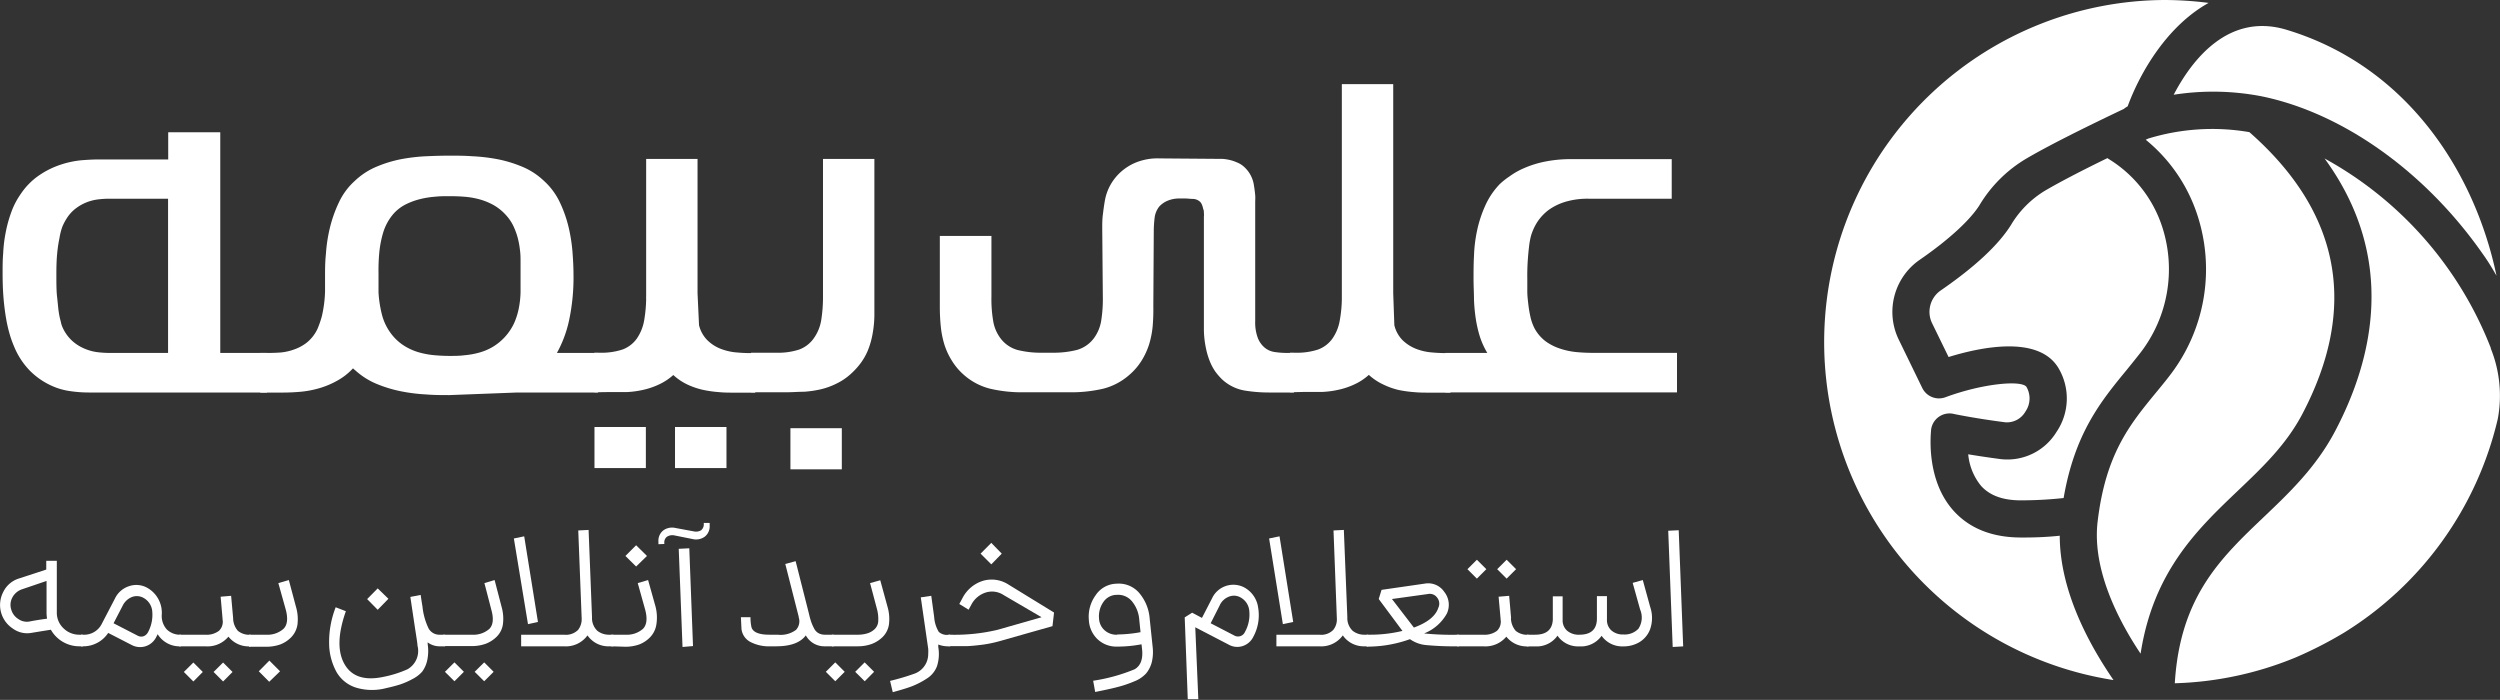 <svg xmlns="http://www.w3.org/2000/svg" viewBox="0 0 336.18 94.11"><rect x="0" y="0" width="336.18" height="94.11" fill="#333333" stroke="none"/><defs><style>.cls-1{fill:#fff;}</style></defs><g id="Layer_2" data-name="Layer 2"><g id="Layer_1-2" data-name="Layer 1"><path class="cls-1" d="M334.94,46.86a17,17,0,0,1,.94,9.48v0a46.14,46.14,0,0,1-20.71,28.76,53.94,53.94,0,0,1-6.45,3.3,45.92,45.92,0,0,1-16.27,3.48c.7-11.62,6.16-16.82,11.92-22.31,3.47-3.3,7.06-6.72,9.62-11.56,5.13-9.72,8.38-23.31-1.4-36.7a49.61,49.61,0,0,1,22.36,25.5Z"/><path class="cls-1" d="M297,.39c-5.53,3.07-9.18,9.25-10.89,13.91a2.76,2.76,0,0,0-.5.34c-6,2.85-10.4,5.09-13.08,6.66a18.06,18.06,0,0,0-6.35,6.3c-1.26,2-4.13,4.65-8.08,7.37a8.52,8.52,0,0,0-2.8,10.64l3.19,6.56a2.5,2.5,0,0,0,3.11,1.25c5.06-1.88,10.31-2.33,10.91-1.38a3.1,3.1,0,0,1-.15,3.31,2.87,2.87,0,0,1-2.68,1.44c-4-.51-7-1.13-7-1.14a2.5,2.5,0,0,0-3,2.12c0,.27-.82,6.63,3,10.89,2.15,2.4,5.22,3.62,9.1,3.62h.4q2.52,0,4.8-.24c0,7.52,4.06,14.8,7.23,19.41A46,46,0,0,1,291.1,0,48.08,48.08,0,0,1,297,.39Z"/><path class="cls-1" d="M335.71,37.07c-.58-1-1.18-2-1.82-2.88-7.72-11.08-18.84-19-29.77-21.24a34.29,34.29,0,0,0-11.82-.21c2.43-4.65,7.36-11.13,15.23-8.72C323.73,8.94,332.8,23.17,335.71,37.07Z"/><path class="cls-1" d="M287.84,47.42c-.61.78-1.22,1.54-1.84,2.3-3.44,4.18-7,8.51-8.5,17.25a52.62,52.62,0,0,1-5.4.31c-2.6.06-4.46-.58-5.69-1.93a7.82,7.82,0,0,1-1.74-4.26c1.2.2,2.71.43,4.38.65a7.74,7.74,0,0,0,7.5-3.67,8,8,0,0,0,.21-8.65c-2.7-4.35-10.4-2.75-14.73-1.41l-2.23-4.57a3.5,3.5,0,0,1,1.14-4.36c4.64-3.19,7.83-6.17,9.5-8.86a13.38,13.38,0,0,1,4.61-4.61c1.88-1.1,4.67-2.56,8.34-4.35l.12.09a16.78,16.78,0,0,1,7.28,9.26A18.38,18.38,0,0,1,287.84,47.42Z"/><path class="cls-1" d="M309.57,55.73c-2.18,4.11-5.33,7.11-8.66,10.28-5.37,5.12-11.35,10.81-13.06,21.89-3-4.49-6.53-11.32-5.78-17.74,1.07-9.09,4.33-13.07,7.78-17.28.65-.79,1.31-1.58,1.94-2.41a23.37,23.37,0,0,0,3.75-21.38,21.74,21.74,0,0,0-7-10.3l.35-.16,0,0a29.39,29.39,0,0,1,13.59-.86C314.77,28.57,317.15,41.35,309.57,55.73Z"/><path class="cls-1" d="M10.68,85.35h.46v1.56h-.46a4.4,4.4,0,0,1-3.84-2.23l-1.56.25-1.22.2a3.26,3.26,0,0,1-2.34-.61A3.78,3.78,0,0,1,.41,79.66a3.5,3.5,0,0,1,2.14-1.87l3.67-1.2V75.41H7.64v6.94a2.86,2.86,0,0,0,.88,2.12A3,3,0,0,0,10.68,85.35ZM4,83.57c.42-.09,1.2-.22,2.33-.38a4.92,4.92,0,0,1-.07-.84V78.12L3,79.23a2.29,2.29,0,0,0-1.33,1.1A2.09,2.09,0,0,0,1.52,82a2.19,2.19,0,0,0,.93,1.23A2,2,0,0,0,4,83.57Z"/><path class="cls-1" d="M21.75,82.71a2.69,2.69,0,0,0,.68,1.93,2.54,2.54,0,0,0,1.91.71v1.56a3.46,3.46,0,0,1-3.14-1.63s-.08.18-.2.4a2.41,2.41,0,0,1-3.24,1.08l-3.21-1.65a4,4,0,0,1-3.39,1.8H10.9V85.35h.26a2.65,2.65,0,0,0,2.55-1.51l1.75-3.36a3.18,3.18,0,0,1,1.91-1.66,3,3,0,0,1,2.46.24A3.85,3.85,0,0,1,21.75,82.71Zm-1.87,2.35a4.94,4.94,0,0,0,.6-2.77A2.27,2.27,0,0,0,19.3,80.4a1.83,1.83,0,0,0-1.55-.12,2.36,2.36,0,0,0-1.26,1.18l-1.22,2.35,3.26,1.68a1,1,0,0,0,.82.05A1.17,1.17,0,0,0,19.88,85.06Z"/><path class="cls-1" d="M31.35,83.14a2.6,2.6,0,0,0,.65,1.7,2.41,2.41,0,0,0,1.72.51v1.56a3.45,3.45,0,0,1-3-1.3,3.66,3.66,0,0,1-3.12,1.3H24.1V85.35h3.48a2.74,2.74,0,0,0,1.86-.52,1.67,1.67,0,0,0,.49-1.52v-.07l-.26-3,1.41-.12.27,3Zm-6.63,7.22L26,89.09l1.27,1.27L26,91.64Zm4,0L30,89.09l1.27,1.27L30,91.64Z"/><path class="cls-1" d="M39.8,81.6A5.88,5.88,0,0,1,40,84a3.14,3.14,0,0,1-.81,1.66,4.1,4.1,0,0,1-1.5,1,5.7,5.7,0,0,1-1.88.31H33.48V85.35h2.28a3.25,3.25,0,0,0,2.34-.77c.54-.51.65-1.38.33-2.59l-1-3.58L38.84,78Zm-5,8.67,1.42-1.44,1.44,1.44L36.2,91.68Z"/><path class="cls-1" d="M59.16,85.35h.7v1.56h-.67a2.64,2.64,0,0,1-1.68-.53.66.66,0,0,0,0,.13.59.59,0,0,1,0,.11,6,6,0,0,1-.06,2.17,4,4,0,0,1-.68,1.53,4.38,4.38,0,0,1-1.32,1,10.21,10.21,0,0,1-1.61.71c-.5.16-1.13.33-1.9.5a7.45,7.45,0,0,1-4.05-.06,4.61,4.61,0,0,1-2.63-2.09,8.1,8.1,0,0,1-1-3.72,12.85,12.85,0,0,1,.88-5l1.37.53q-1.63,4.62-.17,7.14T51.65,91a14.84,14.84,0,0,0,3.14-1,2.83,2.83,0,0,0,1.35-3.19c0-.3-.18-1.32-.43-3s-.41-2.74-.46-3.08l-.07-.46L56.57,80q.09.67.24,1.56a8.86,8.86,0,0,0,.82,2.94A1.65,1.65,0,0,0,59.16,85.35Zm-6.93-4.83L50.79,82l-1.42-1.44,1.42-1.44Z"/><path class="cls-1" d="M67.47,81.68A5.73,5.73,0,0,1,67.62,84a2.94,2.94,0,0,1-.83,1.62,4.22,4.22,0,0,1-1.48.95,5.48,5.48,0,0,1-1.85.31H59.62V85.35h3.84a3.24,3.24,0,0,0,2.33-.77c.52-.51.62-1.38.28-2.59l-.93-3.58L66.51,78Zm-7.64,8.66,1.28-1.27,1.27,1.27-1.27,1.27Zm4,0,1.28-1.27,1.27,1.27-1.27,1.27Z"/><path class="cls-1" d="M72.34,83.64,71,83.93,69.1,72.41l1.39-.29ZM82,85.35h.48v1.56H82A3.42,3.42,0,0,1,79,85.44a3.57,3.57,0,0,1-3.17,1.47H70.08V85.35h5.76a2.31,2.31,0,0,0,1.9-.65,2.35,2.35,0,0,0,.48-1.51l-.46-11.86,1.39-.07L79.61,83a2.36,2.36,0,0,0,.72,1.83A2.53,2.53,0,0,0,82,85.35Z"/><path class="cls-1" d="M82.2,86.91V85.35h1.9a3.28,3.28,0,0,0,2.34-.77c.53-.51.64-1.38.32-2.59l-1-3.58L87.15,78l1,3.57A5.88,5.88,0,0,1,88.26,84a3.14,3.14,0,0,1-.81,1.66,4.06,4.06,0,0,1-1.49,1,5.58,5.58,0,0,1-1.86.31Zm3.34-10.73L84.1,74.76l1.44-1.44L87,74.76Z"/><path class="cls-1" d="M88.54,73.18v-.36a1.75,1.75,0,0,1,.65-1.49A2,2,0,0,1,90.84,71l2.43.45a1.34,1.34,0,0,0,1-.14,1,1,0,0,0,.37-.82v-.17l.79,0v.36a1.76,1.76,0,0,1-.65,1.48,2,2,0,0,1-1.68.32L90.7,72a1.33,1.33,0,0,0-1,.17.92.92,0,0,0-.37.81v.17ZM91.78,87,91.27,73.8l1.42-.07.5,13.15Z"/><path class="cls-1" d="M110.93,85.35h1.18v1.56h-1.18a2.83,2.83,0,0,1-2.57-1.47q-1.08,1.47-4,1.47h-.74a5.38,5.38,0,0,1-2.76-.61,2.27,2.27,0,0,1-1.15-1.7L99.63,83h1.29a6.16,6.16,0,0,0,.12,1.29c.16.71,1,1.06,2.4,1.06h1.13a3.48,3.48,0,0,0,2.46-.64A1.69,1.69,0,0,0,107.4,83a.45.45,0,0,0,0-.08l-1.8-7.08,1.39-.38,1.8,7.1a10.36,10.36,0,0,0,.3,1.08,5.85,5.85,0,0,0,.37.84,1.5,1.5,0,0,0,.6.66A1.75,1.75,0,0,0,110.93,85.35Z"/><path class="cls-1" d="M112.32,91.61l-1.27-1.27,1.27-1.27,1.27,1.27Zm-.45-4.7V85.35h3.45a4.24,4.24,0,0,0,1.24-.16,2.43,2.43,0,0,0,1-.54,1.57,1.57,0,0,0,.53-1,5.16,5.16,0,0,0-.13-1.63L117,78.41l1.37-.38,1,3.65a5.76,5.76,0,0,1,.16,2.35,3,3,0,0,1-.83,1.62,4.26,4.26,0,0,1-1.49.95,5.48,5.48,0,0,1-1.85.31Zm4.41,4.7L115,90.34l1.27-1.27,1.27,1.27Z"/><path class="cls-1" d="M127.61,85.35h.17v1.56h-.17a3.66,3.66,0,0,1-1.44-.24l0,.33a5.39,5.39,0,0,1-.16,2.55,3.36,3.36,0,0,1-1.43,1.73,10.92,10.92,0,0,1-1.94,1c-.59.23-1.46.49-2.59.8l-.36-1.52a30.8,30.8,0,0,0,3.36-1,2.81,2.81,0,0,0,1.77-2.64,5.33,5.33,0,0,0,0-.67l-1-6.92,1.41-.21.39,2.85a4.42,4.42,0,0,0,.62,2A1.62,1.62,0,0,0,127.61,85.35Z"/><path class="cls-1" d="M135.6,78.6l6.14,3.77-.21,1.83-7.06,2a16.21,16.21,0,0,1-2.48.51c-.89.11-1.58.17-2.08.18h-2.37V85.35h.12a25,25,0,0,0,6.45-.65L140.06,83,134.93,80a2.82,2.82,0,0,0-2.35-.33,3.32,3.32,0,0,0-1.92,1.56l-.41.76L129,81.22l.44-.82a4.66,4.66,0,0,1,2.72-2.29A4.16,4.16,0,0,1,135.6,78.6Zm-.89-4.15-1.41,1.44-1.44-1.44L133.3,73Z"/><path class="cls-1" d="M155,87a5.85,5.85,0,0,1-.13,2.1,4,4,0,0,1-.75,1.46,4.26,4.26,0,0,1-1.58,1.06,15.44,15.44,0,0,1-2.2.75c-.74.2-1.76.42-3.07.68L147,91.54A23.59,23.59,0,0,0,152.57,90c.82-.47,1.16-1.39,1-2.76l-.07-.6a17.41,17.41,0,0,1-3.29.31,3.67,3.67,0,0,1-2.63-1,3.82,3.82,0,0,1-1.16-2.59,4.89,4.89,0,0,1,.9-3.3,3.46,3.46,0,0,1,2.84-1.57,3.61,3.61,0,0,1,3,1.21,6,6,0,0,1,1.44,3.49Zm-4.78-1.68a18,18,0,0,0,3.15-.31l-.17-1.66a4.38,4.38,0,0,0-1-2.51,2.39,2.39,0,0,0-2-.85,2.18,2.18,0,0,0-1.85,1,3.31,3.31,0,0,0-.56,2.17,2.24,2.24,0,0,0,.71,1.56A2.38,2.38,0,0,0,150.24,85.35Z"/><path class="cls-1" d="M167.33,79a3.64,3.64,0,0,1,1.86,2.74,6.06,6.06,0,0,1-.66,3.9,2.4,2.4,0,0,1-1.38,1.22,2.33,2.33,0,0,1-1.86-.14l-4.56-2.37.41,9.67-1.42,0-.41-11,1-.63,1.32.7L163,80.43A3.16,3.16,0,0,1,167.33,79Zm.07,6a4.81,4.81,0,0,0,.6-2.78,2.27,2.27,0,0,0-1.18-1.88,1.79,1.79,0,0,0-1.55-.11A2.23,2.23,0,0,0,164,81.44l-1.2,2.37L166,85.47a1,1,0,0,0,.79.07A1,1,0,0,0,167.4,85Z"/><path class="cls-1" d="M173.9,83.64l-1.39.29-1.85-11.52,1.4-.29Zm9.63,1.71H184v1.56h-.48a3.41,3.41,0,0,1-2.95-1.47,3.58,3.58,0,0,1-3.17,1.47h-5.76V85.35h5.76a2.27,2.27,0,0,0,1.89-.65,2.24,2.24,0,0,0,.48-1.51l-.45-11.86,1.39-.07L181.18,83a2.36,2.36,0,0,0,.72,1.83A2.51,2.51,0,0,0,183.53,85.35Z"/><path class="cls-1" d="M196.18,85.35v1.56a40.79,40.79,0,0,1-4.35-.16,4.5,4.5,0,0,1-2.23-.8,16.84,16.84,0,0,1-5.4,1h-.43V85.35h.43a18.4,18.4,0,0,0,4.39-.51l-3.19-4.29.38-1.23,5.81-.84a2.6,2.6,0,0,1,2.63,1.12,2.78,2.78,0,0,1,.35,2.89,6,6,0,0,1-3.07,2.69A37.83,37.83,0,0,0,196.18,85.35Zm-9-4.8,2.95,3.84c1.84-.67,2.93-1.56,3.29-2.67a1.29,1.29,0,0,0-.16-1.35,1.21,1.21,0,0,0-1.24-.49Z"/><path class="cls-1" d="M203.18,83.14a2.66,2.66,0,0,0,.65,1.7,2.43,2.43,0,0,0,1.73.51v1.56a3.45,3.45,0,0,1-3-1.3,3.66,3.66,0,0,1-3.12,1.3h-3.48V85.35h3.48a2.77,2.77,0,0,0,1.86-.52,1.7,1.7,0,0,0,.49-1.52v-.07l-.27-3,1.42-.12.26,3Zm-3.31-6.6-1.27,1.27-1.27-1.27,1.27-1.27Zm4,0-1.27,1.27-1.27-1.27,1.27-1.27Z"/><path class="cls-1" d="M221.9,81.6a4.62,4.62,0,0,1,0,3,3.42,3.42,0,0,1-1.44,1.75,4.15,4.15,0,0,1-2.16.57,3.4,3.4,0,0,1-2.93-1.42,3.4,3.4,0,0,1-3,1.42,3.35,3.35,0,0,1-2.93-1.44,3.4,3.4,0,0,1-3,1.44h-1.13V85.35h1.13c1.5,0,2.29-.67,2.37-2V80.19h1.32v3.17a1.86,1.86,0,0,0,.6,1.45,2.4,2.4,0,0,0,1.66.54c1.57,0,2.35-.73,2.35-2.19v-3h1.35v3.17a1.86,1.86,0,0,0,.6,1.45,2.34,2.34,0,0,0,1.63.54,2.56,2.56,0,0,0,2-.77,2.74,2.74,0,0,0,.23-2.59l-1-3.58,1.36-.38Z"/><path class="cls-1" d="M224.93,87l-.6-15.63,1.41-.07.6,15.62Z"/><path class="cls-1" d="M11.92,52.78a17.16,17.16,0,0,1-2.59-.2,9,9,0,0,1-2.73-.87A9.75,9.75,0,0,1,4,49.83a10.22,10.22,0,0,1-2.12-3.27A13.86,13.86,0,0,1,1.32,45a19,19,0,0,1-.49-2.11c-.14-.8-.26-1.71-.35-2.74s-.13-2.18-.13-3.5c0-.82,0-1.7.08-2.61a18.42,18.42,0,0,1,.33-2.75,17.27,17.27,0,0,1,.74-2.71,10.24,10.24,0,0,1,1.28-2.48,9.22,9.22,0,0,1,2.58-2.59,11.51,11.51,0,0,1,2.9-1.4,12.52,12.52,0,0,1,2.81-.57c.9-.07,1.65-.1,2.27-.1h9.28V17.79h7V47.46h6.27v5.32ZM8.36,43.9a5.48,5.48,0,0,0,1.29,1.88,5.78,5.78,0,0,0,1.64,1.07,6.57,6.57,0,0,0,1.75.5,14,14,0,0,0,1.66.11h7.9c0-.27,0-.55,0-.85s0-.58,0-.83V26.72H14.7a13,13,0,0,0-1.48.09,6.37,6.37,0,0,0-1.56.39,6.26,6.26,0,0,0-1.5.85A5.16,5.16,0,0,0,8.89,29.5a6.59,6.59,0,0,0-.51,1A8.22,8.22,0,0,0,8,32a18.4,18.4,0,0,0-.31,2.07c-.08.79-.11,1.72-.11,2.78,0,1.23,0,2.27.1,3.11s.14,1.52.23,2.06a10.13,10.13,0,0,0,.27,1.25C8.23,43.56,8.31,43.77,8.36,43.9Z"/><path class="cls-1" d="M60.4,53.13c-.95,0-2,0-3.1-.09a23,23,0,0,1-3.37-.42,17.52,17.52,0,0,1-3.29-1,10,10,0,0,1-2.91-1.86,1.38,1.38,0,0,1-.26-.23,8.35,8.35,0,0,1-2.16,1.68,11.22,11.22,0,0,1-2.4,1,13.28,13.28,0,0,1-2.47.47c-.83.07-1.62.11-2.37.11H35V47.46h1.16q.69,0,1.59-.06A7.35,7.35,0,0,0,39.53,47a5.89,5.89,0,0,0,1.75-.95,5.22,5.22,0,0,0,1.42-1.84,13.39,13.39,0,0,0,.58-1.68,16.76,16.76,0,0,0,.43-3.35c0-.39,0-.74,0-1.07v-1c0-.86,0-1.87.12-3a20.56,20.56,0,0,1,.53-3.47,17.64,17.64,0,0,1,1.22-3.44,9.05,9.05,0,0,1,2.18-2.92,9.62,9.62,0,0,1,2.91-1.88,16.78,16.78,0,0,1,3.29-1,24.34,24.34,0,0,1,3.37-.39c1.12-.05,2.15-.08,3.1-.08s2,0,3.08.08a24.06,24.06,0,0,1,3.35.39,17.06,17.06,0,0,1,3.32,1,9.54,9.54,0,0,1,2.92,1.88,9.2,9.2,0,0,1,2.18,2.92,16.85,16.85,0,0,1,1.2,3.43A22.27,22.27,0,0,1,77,34.1c.08,1.1.12,2,.12,2.86a27.55,27.55,0,0,1-.61,6.19,16,16,0,0,1-1.62,4.31h5.55v5.32H69.57ZM52.82,28.86a7,7,0,0,0-1.29,2.4A14.22,14.22,0,0,0,51,34a25.55,25.55,0,0,0-.1,2.75q0,1.36,0,2.58a15.54,15.54,0,0,0,.49,3.09,7.22,7.22,0,0,0,1.51,2.83,6.62,6.62,0,0,0,1.69,1.39,7.64,7.64,0,0,0,1.88.78,11.1,11.1,0,0,0,2,.35c.68.06,1.33.09,2,.09s1.31,0,2-.09a10.62,10.62,0,0,0,1.95-.35,7.29,7.29,0,0,0,1.85-.78,7.33,7.33,0,0,0,2.88-3.22,9.54,9.54,0,0,0,.62-2,12.5,12.5,0,0,0,.23-2.11c0-.72,0-1.42,0-2.11V35.26c0-.53,0-1.07-.08-1.64a11.42,11.42,0,0,0-.32-1.71,9.43,9.43,0,0,0-.62-1.63,6.08,6.08,0,0,0-1-1.42,6.73,6.73,0,0,0-1.69-1.33,8.84,8.84,0,0,0-1.9-.75,11.06,11.06,0,0,0-2-.33c-.66-.05-1.32-.07-2-.07s-1.18,0-1.87.07a12.15,12.15,0,0,0-2.05.33,9.28,9.28,0,0,0-2,.75A5.53,5.53,0,0,0,52.82,28.86Z"/><path class="cls-1" d="M79.92,52.75V47.43h.7A9,9,0,0,0,83.71,47a4.13,4.13,0,0,0,1.91-1.45,6.12,6.12,0,0,0,1-2.46,18.51,18.51,0,0,0,.27-2.86,2.53,2.53,0,0,1,0-.38v-.4h0V21.37h6.91V39.45L94,43.73a4.33,4.33,0,0,0,1.1,2,5.32,5.32,0,0,0,1.7,1.13,7.66,7.66,0,0,0,2,.51c.71.07,1.39.11,2,.11h.76v5.32H98.75c-.67,0-1.36,0-2.07-.07a15.67,15.67,0,0,1-2.12-.3,10,10,0,0,1-2.1-.71,7.7,7.7,0,0,1-1.92-1.29,7.84,7.84,0,0,1-1.93,1.27,10,10,0,0,1-2.06.71,12.4,12.4,0,0,1-2.2.31c-.75,0-1.54,0-2.35,0Z"/><path class="cls-1" d="M101,52.75V47.43h3.38a9.05,9.05,0,0,0,3.1-.43,4.18,4.18,0,0,0,1.91-1.45A5.82,5.82,0,0,0,110.44,43a19.64,19.64,0,0,0,.23-3V21.37h6.91V42.05a14.74,14.74,0,0,1-.25,2.89,10.79,10.79,0,0,1-.66,2.26,8.06,8.06,0,0,1-1,1.72,9.89,9.89,0,0,1-1.18,1.29,8.1,8.1,0,0,1-2,1.37,9.62,9.62,0,0,1-2.12.77,14.15,14.15,0,0,1-2.26.33c-.77,0-1.57.07-2.4.07Zm5.29,10.36V57.58h6.91v5.53Zm-15.52-.17V57.42h6.92v5.52Zm-10.83,0V57.42h6.91v5.52Z"/><path class="cls-1" d="M170.6,52.78a20,20,0,0,1-3.21-.26A5.91,5.91,0,0,1,164.32,51a8.68,8.68,0,0,1-.87-1,7.12,7.12,0,0,1-.78-1.46,10.5,10.5,0,0,1-.56-2,12.6,12.6,0,0,1-.22-2.49V39.19c0-1.08,0-2.44,0-4.07s0-3.62,0-6a1.67,1.67,0,0,0,0-.45c0-.18,0-.37-.09-.56a3.19,3.19,0,0,0-.16-.55,1.24,1.24,0,0,0-.24-.4,1.46,1.46,0,0,0-.94-.41c-.4,0-.75-.06-1.06-.06h-.84a4.07,4.07,0,0,0-1.52.29,3.2,3.2,0,0,0-1.14.78,3,3,0,0,0-.64,1.56,15.62,15.62,0,0,0-.11,1.74l-.06,10.07A26.5,26.5,0,0,1,155,43.9a12.36,12.36,0,0,1-.49,2.45,9.73,9.73,0,0,1-1,2.15,8.3,8.3,0,0,1-1.61,1.88,8.47,8.47,0,0,1-3.51,1.88,19,19,0,0,1-4.65.49h-6a18.8,18.8,0,0,1-4.64-.49,8.44,8.44,0,0,1-3.52-1.88A8.25,8.25,0,0,1,128,48.5a9.32,9.32,0,0,1-1-2.15,12.36,12.36,0,0,1-.49-2.45,26.5,26.5,0,0,1-.13-2.74V31.73h6.94v8.18a17.54,17.54,0,0,0,.25,3.34,5.27,5.27,0,0,0,.91,2.16,4.31,4.31,0,0,0,2.34,1.65,12.83,12.83,0,0,0,3.3.37h1.39a12.69,12.69,0,0,0,3.29-.37,4.3,4.3,0,0,0,2.35-1.65,5.41,5.41,0,0,0,.91-2.16,18.55,18.55,0,0,0,.24-3.34l-.08-9.22c0-.56,0-1.16.08-1.8s.16-1.29.29-2a6.73,6.73,0,0,1,1.94-3.59,7.06,7.06,0,0,1,2.1-1.4,7.78,7.78,0,0,1,3.28-.6l7.52.06h.88a6.21,6.21,0,0,1,1,.14,5.22,5.22,0,0,1,1,.33,3.1,3.1,0,0,1,1,.62A4.13,4.13,0,0,1,168.63,25c.08.48.13.9.16,1.26s0,.66,0,.91V43.18a6,6,0,0,0,.32,2.18,3.26,3.26,0,0,0,.75,1.2,2.65,2.65,0,0,0,1.51.77,11.1,11.1,0,0,0,1.73.13H174v5.32Z"/><path class="cls-1" d="M173.46,52.75V47.43h.69a9.05,9.05,0,0,0,3.1-.43,4.13,4.13,0,0,0,1.91-1.45,6,6,0,0,0,1-2.46,17.33,17.33,0,0,0,.28-2.86s0-.12,0-.26,0-.48,0-1V31.38q0-3.18,0-8.07t0-12h6.91V39.45l.15,4.28a4.31,4.31,0,0,0,1.09,2,5.47,5.47,0,0,0,1.71,1.13,7.56,7.56,0,0,0,2,.51c.71.07,1.38.11,2,.11h.75v5.32h-2.83c-.68,0-1.37,0-2.07-.07a16,16,0,0,1-2.13-.3A10.11,10.11,0,0,1,186,51.7a7.75,7.75,0,0,1-1.93-1.29,7.61,7.61,0,0,1-1.92,1.27,9.92,9.92,0,0,1-2.07.71,12.15,12.15,0,0,1-2.2.31c-.75,0-1.53,0-2.34,0Z"/><path class="cls-1" d="M194.37,47.46H200a10.82,10.82,0,0,1-1-2.2,16.77,16.77,0,0,1-.55-2.4,23.34,23.34,0,0,1-.24-2.57c0-.89-.06-1.81-.06-2.78s0-2,.06-3.08a19.26,19.26,0,0,1,.4-3.35,16.34,16.34,0,0,1,1.07-3.33,10.22,10.22,0,0,1,2-3A10.54,10.54,0,0,1,203,23.71a9.94,9.94,0,0,1,1.92-1.09,13.72,13.72,0,0,1,2.75-.87,17.55,17.55,0,0,1,3.7-.35H224.8v5.32H213.6a10.54,10.54,0,0,0-3.08.41,7.65,7.65,0,0,0-2.24,1.08,6.53,6.53,0,0,0-1.52,1.59,7.25,7.25,0,0,0-.88,1.9,10,10,0,0,0-.27,1.5c-.07.58-.12,1.15-.16,1.72s-.06,1.1-.07,1.59,0,.87,0,1.12c0,.46,0,1,0,1.56s.07,1.17.14,1.76a15.77,15.77,0,0,0,.3,1.74,6.5,6.5,0,0,0,.52,1.44,5.38,5.38,0,0,0,1.51,1.77,7,7,0,0,0,2,1,9.93,9.93,0,0,0,2.18.45c.76.07,1.5.1,2.23.1h11.25v5.32H194.37Z"/></g></g></svg>